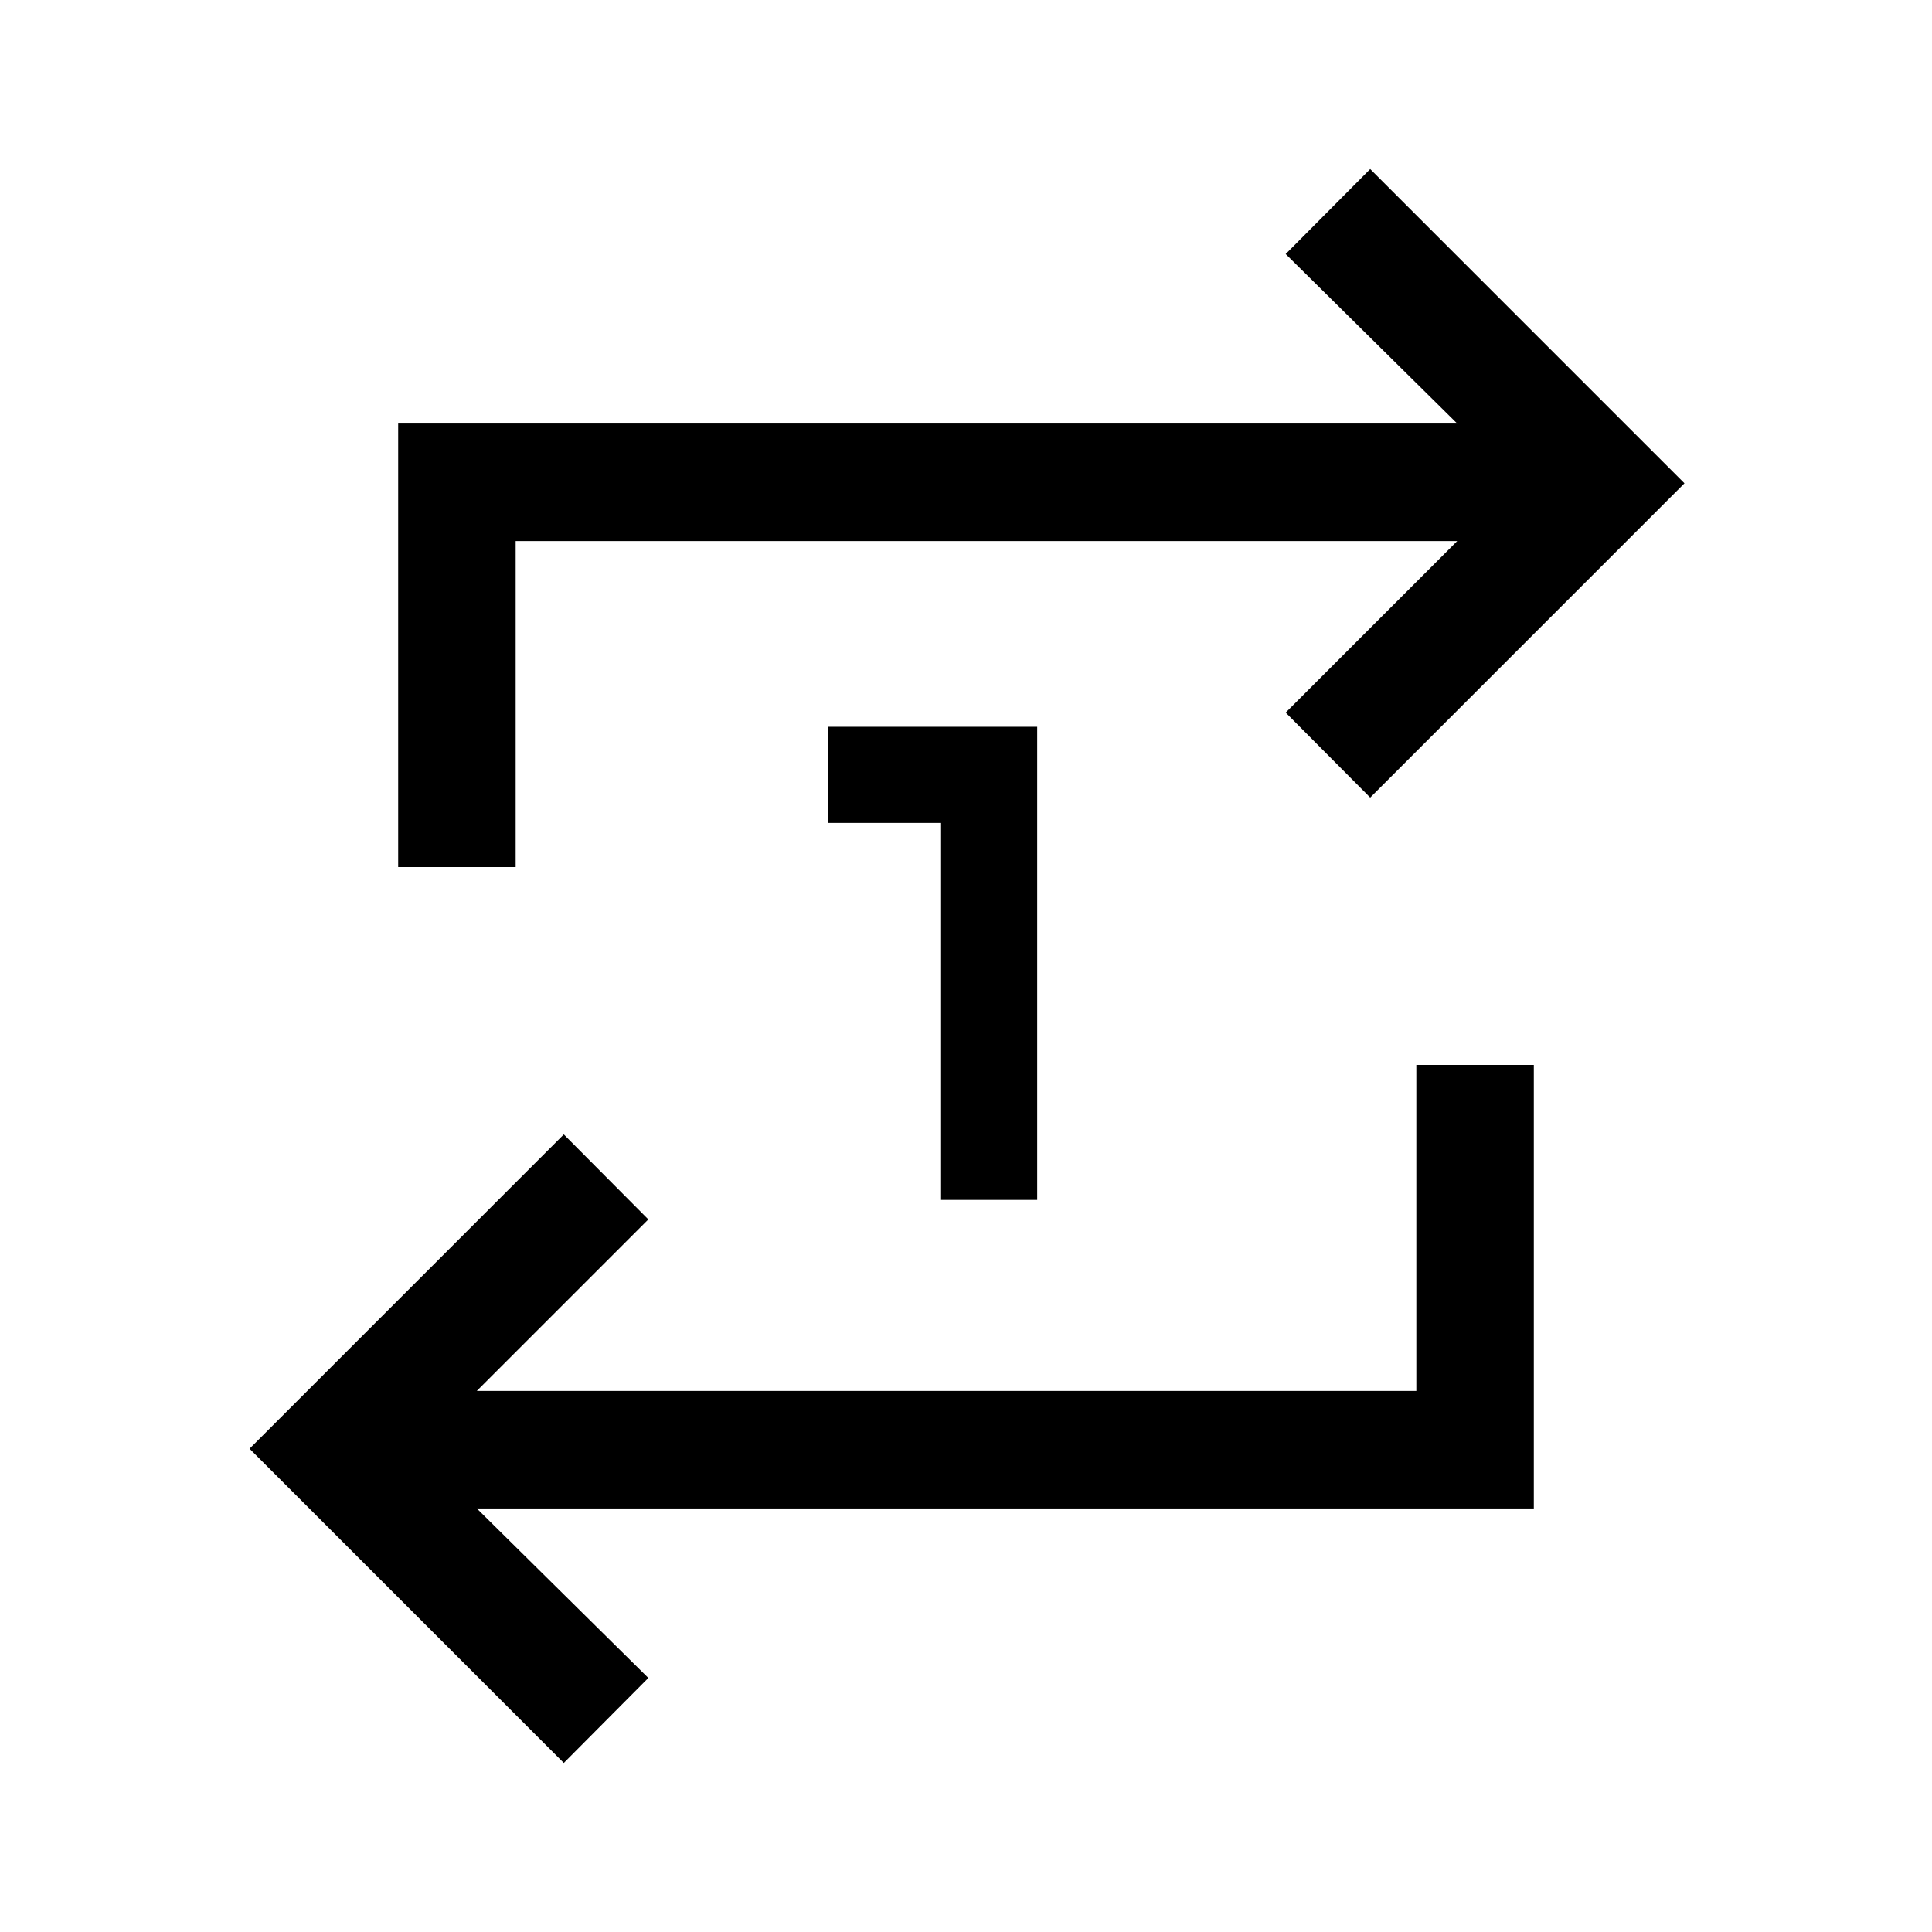 <svg xmlns="http://www.w3.org/2000/svg" height="48" viewBox="0 -960 960 960" width="48"><path d="M467.62-363.77v-187.31h-56v-47.77h103.76v235.08h-47.76ZM280.15-84 124-240.15l156.15-156.16 42 42.23-85.23 85.23h466.85v-162h58.38v220.39H236.92l85.23 84.23-42 42.23Zm-82.3-445.15v-220.39h526.23l-85.23-84.23 42-42.23L837-719.85 680.85-563.69l-42-42.23 85.23-85.23H256.23v162h-58.38Z"/></svg>